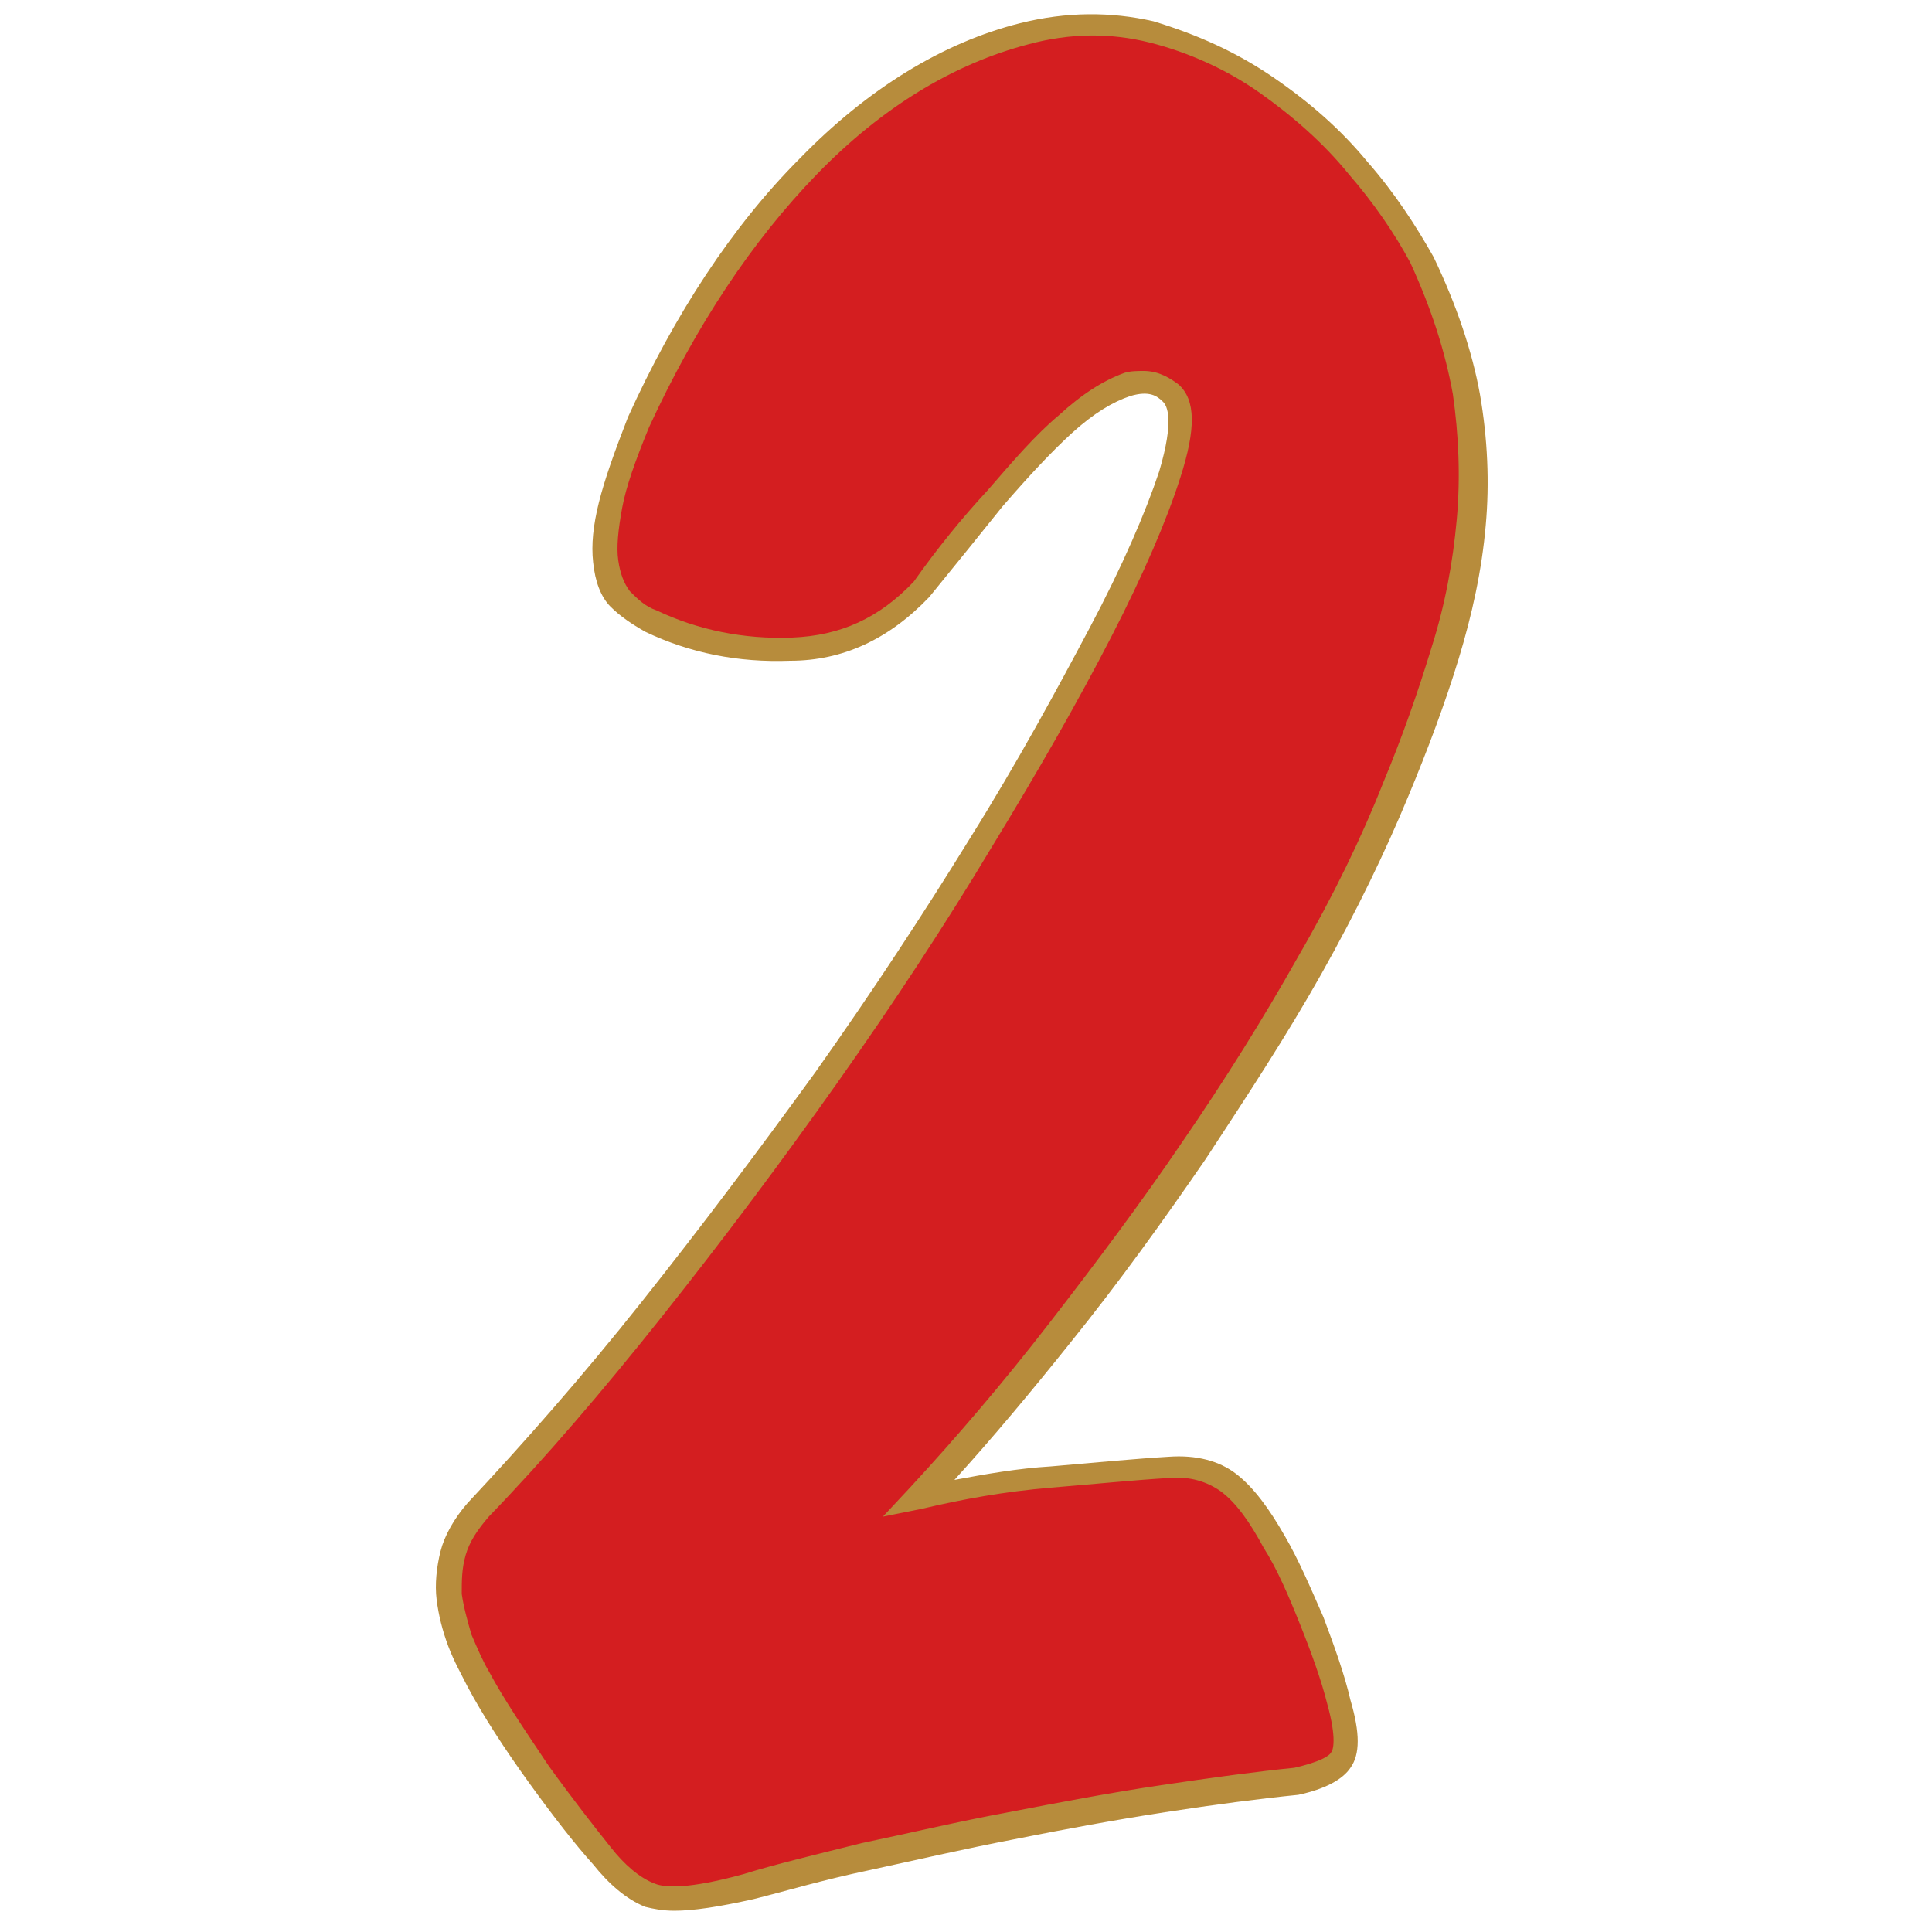 <?xml version="1.0" encoding="utf-8"?>
<svg version="1.1" xmlns="http://www.w3.org/2000/svg" xmlns:xlink="http://www.w3.org/1999/xlink" x="0px" y="0px"
	 viewBox="0 0 100 100" style="enable-background:new 0 0 100 100;" xml:space="preserve">
	 <path
        d="M47.5 77.6c2.1-.5 4.4-.9 6.8-1.1s4.4-.4 6.1-.5c1.2-.1 2.3.2 3.1.8.8.6 1.6 1.6 2.4 3 .7 1.2 1.3 2.5 1.9 4.1.6 1.6 1.1 3 1.4 4.2.4 1.5.5 2.5.1 3-.3.5-1.1.9-2.3 1.1-2 .2-4.3.5-6.9.9-2.6.4-5.2.9-7.9 1.4-2.6.5-5.2 1.1-7.6 1.6-2.4.5-4.4 1.1-6.1 1.5-2.4.7-4.1.8-5 .4-.9-.4-1.7-1.1-2.5-2-.9-1-2-2.4-3.3-4.2-1.3-1.8-2.3-3.5-3.2-5-.3-.6-.6-1.2-.9-2-.3-.7-.5-1.5-.6-2.2-.1-.7 0-1.5.2-2.2.2-.7.6-1.5 1.3-2.2 2.9-3.1 5.9-6.5 9-10.4 3.1-3.9 6.1-7.9 9-12 2.9-4.1 5.6-8.1 8-12.1 2.4-4 4.5-7.6 6.2-10.9 1.7-3.3 2.9-6 3.6-8.2s.7-3.6.1-4.2c-.6-.6-1.3-.7-2.3-.4-1 .3-2 1-3.2 2-1.2 1-2.4 2.3-3.7 3.8-1.3 1.5-2.5 3.1-3.8 4.8-1.9 2-4.2 3-6.8 3.1-2.6.1-5-.4-7.3-1.5-.7-.3-1.2-.7-1.6-1.2-.4-.5-.7-1.1-.7-1.9-.1-.8 0-1.8.2-2.9.2-1.1.7-2.5 1.5-4.3 2.4-5.3 5.3-9.7 8.8-13.3C45.3 5.1 49 2.9 53 1.9c2.3-.6 4.5-.6 6.6-.1 2.1.5 4.1 1.4 5.9 2.7 1.8 1.2 3.4 2.7 4.8 4.3 1.4 1.6 2.5 3.2 3.3 4.8 1.2 2.4 1.9 4.7 2.3 6.9.4 2.2.5 4.5.2 6.7-.2 2.2-.7 4.5-1.4 6.8s-1.6 4.6-2.5 7c-1.2 2.9-2.6 5.9-4.5 9.1-1.8 3.2-3.8 6.4-6 9.6-2.2 3.2-4.5 6.4-6.9 9.5-2.4 3-4.9 5.8-7.3 8.4z"
        fill="#d41e20"
      />
      <path
        d="M34.9 98.9c-.6 0-1.1-.1-1.5-.2-1-.4-1.9-1.2-2.7-2.2-.9-1-2-2.4-3.3-4.2-1.3-1.8-2.4-3.5-3.2-5-.3-.6-.7-1.3-1-2.1-.3-.8-.5-1.6-.6-2.4-.1-.8 0-1.7.2-2.5s.7-1.7 1.4-2.5c2.9-3.1 5.9-6.5 9-10.4 3.1-3.9 6.1-7.9 9-11.9 2.9-4.1 5.6-8.2 8-12.1 2.5-4 4.5-7.7 6.2-10.9 1.7-3.2 2.9-6 3.6-8.1.8-2.7.4-3.4.2-3.6-.3-.3-.7-.6-1.7-.3-.9.3-1.9.9-3 1.9-1.1 1-2.3 2.3-3.6 3.8-1.2 1.5-2.5 3.1-3.8 4.7-2.1 2.2-4.5 3.3-7.2 3.3-2.7.1-5.2-.4-7.5-1.5-.7-.4-1.3-.8-1.8-1.3s-.8-1.3-.9-2.3c-.1-.9 0-1.9.3-3.1.3-1.2.8-2.6 1.5-4.4 2.4-5.3 5.4-9.9 8.9-13.4 3.5-3.6 7.4-6 11.4-7 2.4-.6 4.7-.6 6.9-.1C62 1.8 64 2.7 65.9 4c1.9 1.3 3.5 2.7 4.9 4.4 1.4 1.6 2.5 3.3 3.4 4.9 1.2 2.5 2 4.9 2.4 7.1.4 2.3.5 4.6.3 6.8-.2 2.3-.7 4.6-1.4 6.9-.7 2.3-1.6 4.7-2.6 7.1-1.2 2.9-2.7 6-4.5 9.2-1.8 3.2-3.9 6.4-6 9.6-2.2 3.2-4.5 6.4-7 9.5-2 2.5-4 4.9-6 7.1 1.6-.3 3.3-.6 5-.7 2.3-.2 4.4-.4 6.1-.5 1.4-.1 2.6.2 3.5.9.9.7 1.7 1.8 2.5 3.2.7 1.2 1.3 2.6 2 4.2.6 1.6 1.1 3 1.4 4.3.5 1.7.5 2.8 0 3.5-.4.6-1.3 1.1-2.7 1.4-2 .2-4.3.5-6.9.9-2.6.4-5.3.9-7.8 1.4-2.6.5-5.2 1.1-7.5 1.6-2.4.5-4.4 1.1-6 1.5-1.8.4-3.1.6-4.1.6zm24.3-79.7c.8 0 1.4.4 1.8.7.9.8.9 2.3.1 4.8-.7 2.2-1.9 5-3.6 8.3-1.7 3.3-3.7 6.8-6.2 10.9-2.4 4-5.1 8.1-8 12.2-2.9 4.1-5.9 8.1-9 12-3.1 3.9-6.1 7.4-9 10.4-.6.7-1 1.3-1.2 2-.2.7-.2 1.3-.2 2 .1.7.3 1.4.5 2.1.3.7.6 1.4.9 1.9.8 1.5 1.9 3.1 3.1 4.9 1.3 1.8 2.4 3.2 3.2 4.2.7.9 1.5 1.6 2.3 1.9.5.2 1.7.3 4.6-.5 1.6-.5 3.7-1 6.1-1.6 2.4-.5 4.9-1.1 7.6-1.6 2.6-.5 5.2-1 7.9-1.4 2.7-.4 4.9-.7 6.9-.9 1.3-.3 1.8-.6 1.9-.8.1-.1.3-.7-.2-2.5-.3-1.2-.8-2.6-1.4-4.1-.6-1.5-1.2-2.9-1.9-4-.7-1.3-1.4-2.3-2.2-2.9-.7-.5-1.6-.8-2.7-.7-1.7.1-3.7.3-6.1.5-2.4.2-4.6.6-6.7 1.1l-2 .4 1.4-1.5c2.4-2.6 4.8-5.4 7.2-8.5 2.4-3.1 4.8-6.3 6.9-9.4 2.2-3.2 4.2-6.4 6-9.6 1.8-3.1 3.3-6.2 4.4-9 1-2.4 1.8-4.7 2.5-7 .7-2.2 1.1-4.4 1.3-6.6.2-2.2.1-4.4-.2-6.5-.4-2.2-1.1-4.4-2.2-6.8-.8-1.5-1.9-3.1-3.2-4.6-1.3-1.6-2.9-3-4.6-4.2-1.7-1.2-3.7-2.1-5.7-2.6s-4.1-.5-6.3.1c-3.8 1-7.5 3.2-10.9 6.7-3.4 3.5-6.3 7.9-8.7 13.1-.7 1.7-1.2 3.1-1.4 4.2-.2 1.1-.3 2-.2 2.7.1.7.3 1.2.6 1.6.4.4.8.8 1.4 1 2.1 1 4.5 1.5 7 1.4 2.5-.1 4.5-1 6.3-2.9 1.2-1.7 2.5-3.3 3.8-4.7 1.3-1.5 2.5-2.9 3.7-3.9 1.2-1.1 2.3-1.8 3.4-2.2.3-.1.7-.1 1-.1z"
        fill="#b78c3c"
      />
    </svg>